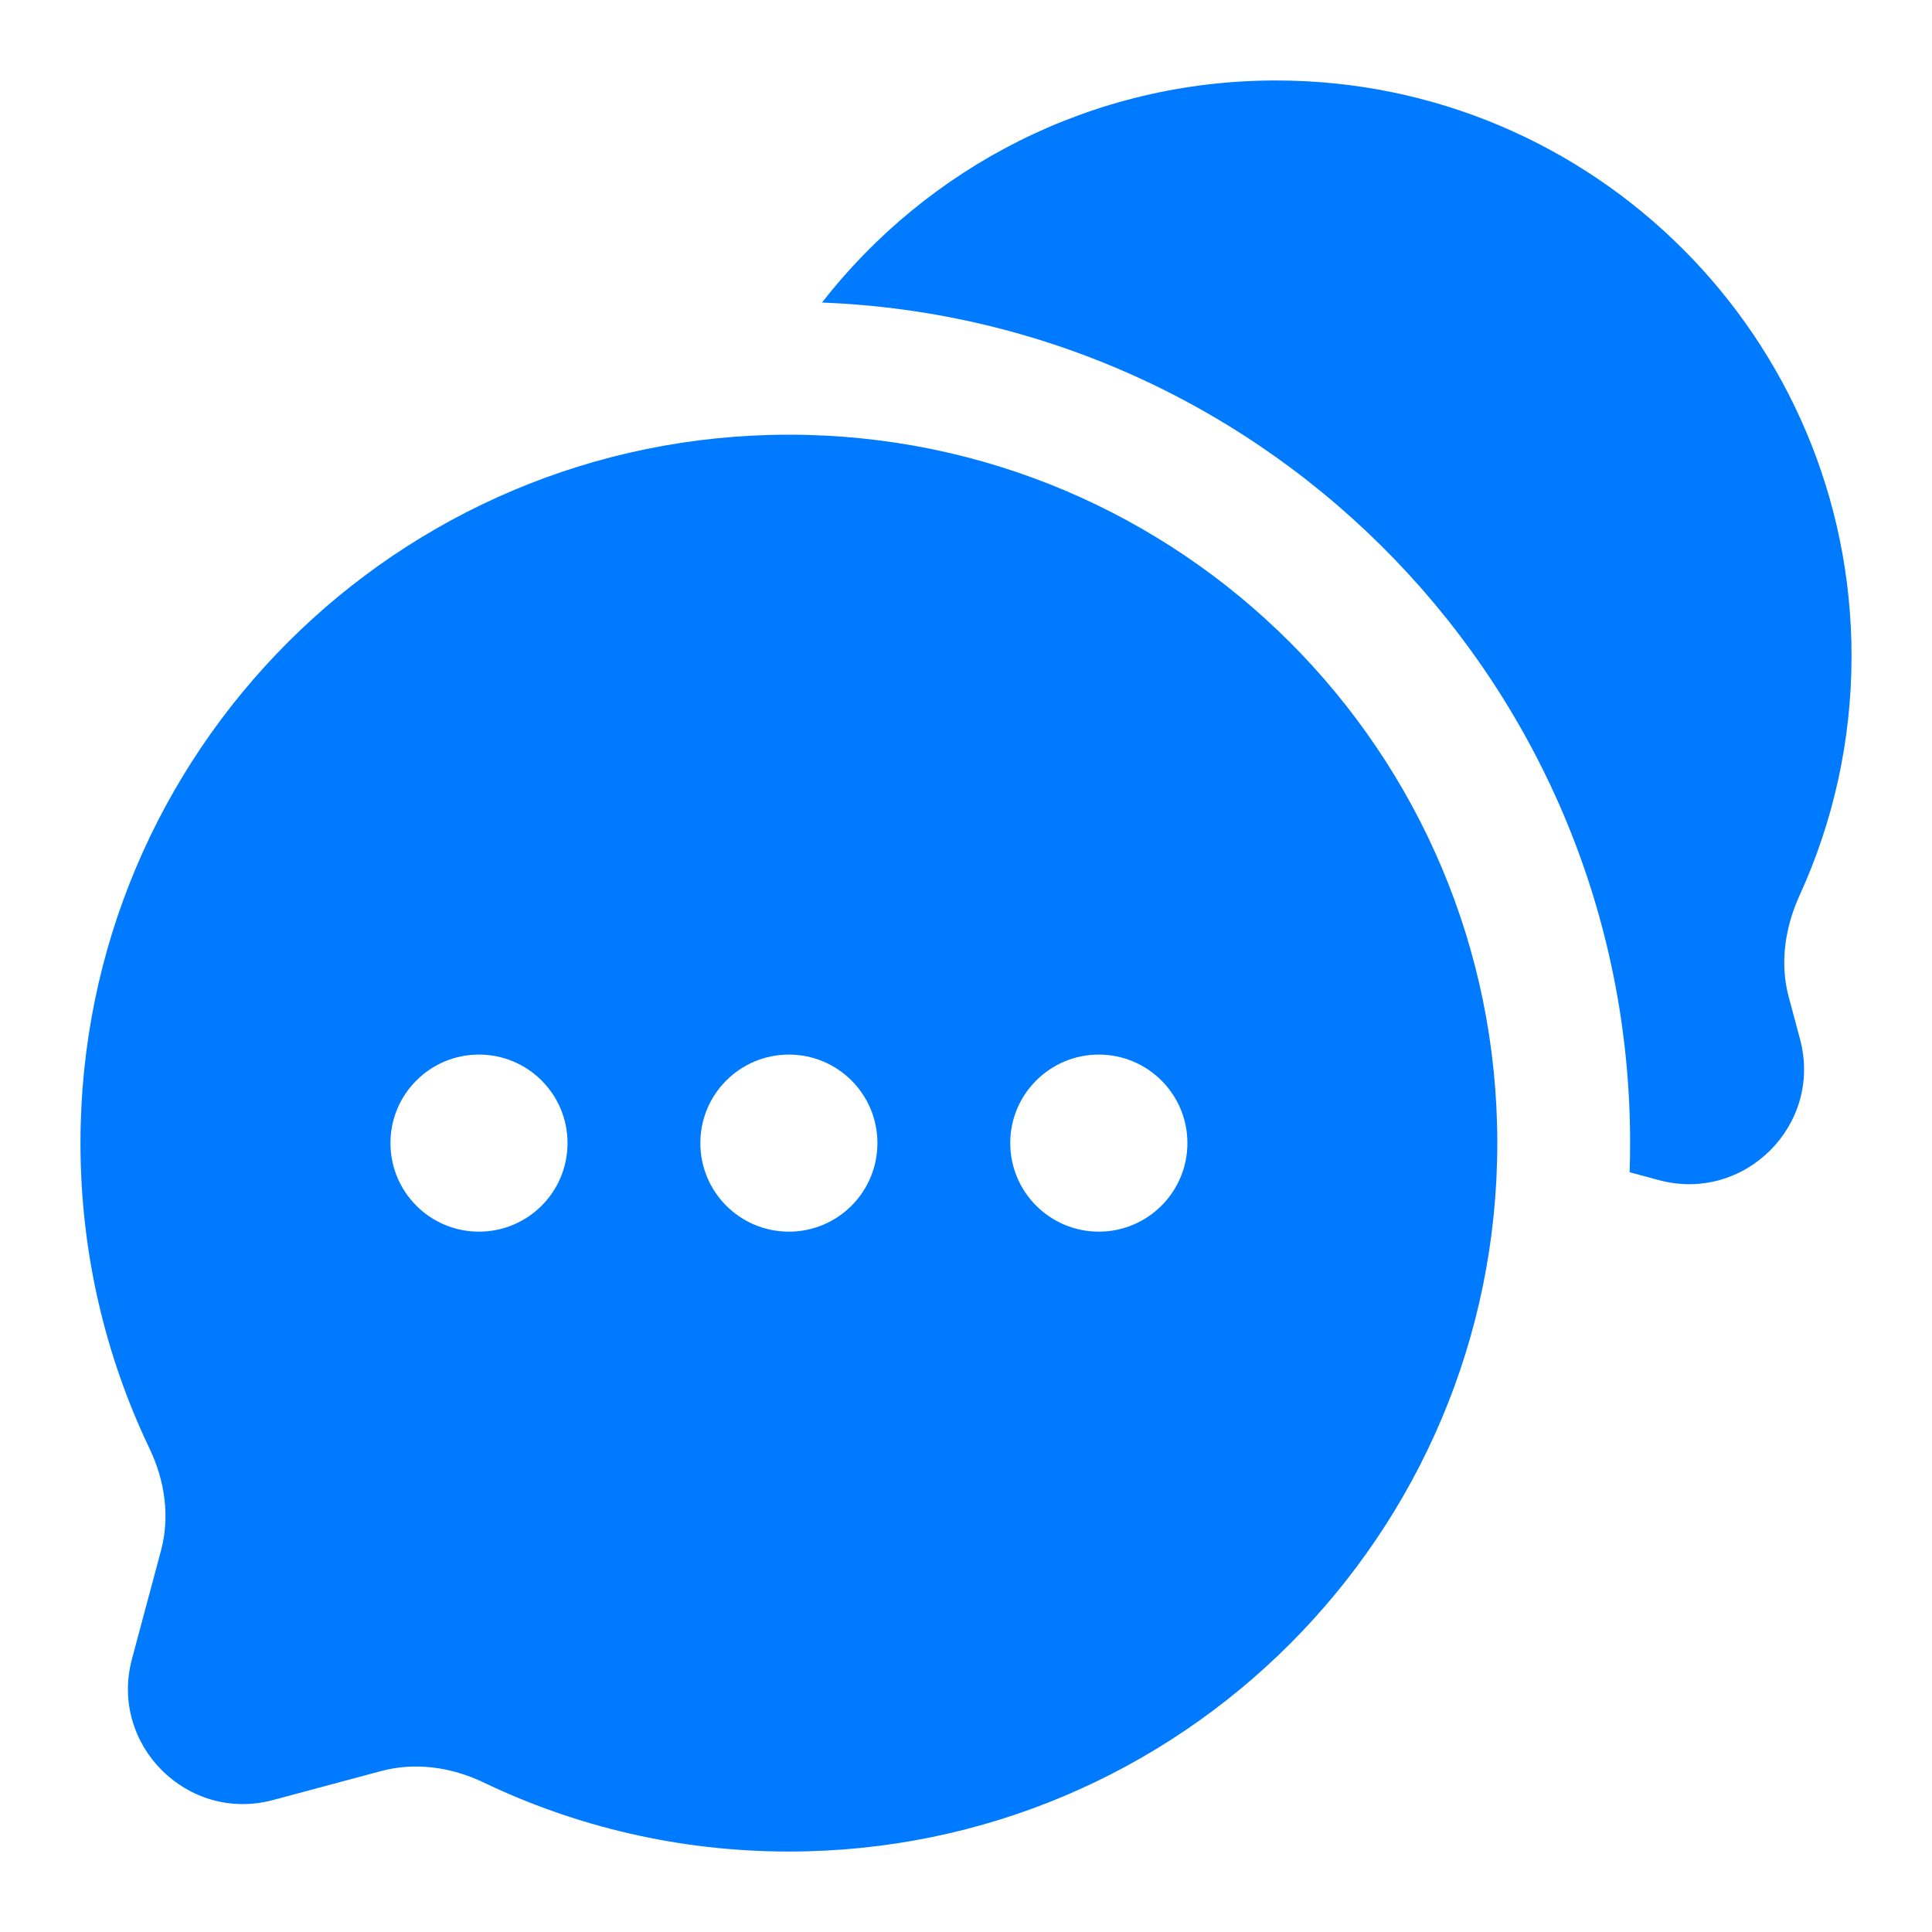 <svg width="20" height="20" viewBox="0 0 20 20" fill="none" xmlns="http://www.w3.org/2000/svg">
<path d="M19.167 6.792C19.167 3.501 16.499 0.833 13.208 0.833C11.299 0.833 9.599 1.734 8.509 3.132C13.16 3.311 16.875 7.138 16.875 11.833C16.875 11.934 16.873 12.035 16.87 12.135L17.174 12.217C18.06 12.454 18.871 11.643 18.634 10.758L18.517 10.321C18.422 9.969 18.479 9.596 18.631 9.265C18.975 8.511 19.167 7.674 19.167 6.792Z" fill="#007AFF"/>
<path fill-rule="evenodd" clip-rule="evenodd" d="M15.5 11.833C15.5 15.883 12.217 19.167 8.167 19.167C7.034 19.167 5.962 18.91 5.004 18.451C4.675 18.294 4.302 18.239 3.949 18.333L2.826 18.634C1.94 18.871 1.129 18.06 1.366 17.174L1.667 16.05C1.761 15.698 1.706 15.325 1.548 14.996C1.09 14.038 0.833 12.966 0.833 11.833C0.833 7.783 4.117 4.5 8.167 4.5C12.217 4.5 15.5 7.783 15.5 11.833ZM4.958 12.75C5.465 12.75 5.875 12.34 5.875 11.833C5.875 11.327 5.465 10.917 4.958 10.917C4.452 10.917 4.042 11.327 4.042 11.833C4.042 12.34 4.452 12.75 4.958 12.75ZM8.167 12.75C8.673 12.75 9.083 12.34 9.083 11.833C9.083 11.327 8.673 10.917 8.167 10.917C7.66 10.917 7.25 11.327 7.25 11.833C7.25 12.34 7.66 12.75 8.167 12.75ZM11.375 12.75C11.881 12.75 12.292 12.34 12.292 11.833C12.292 11.327 11.881 10.917 11.375 10.917C10.869 10.917 10.458 11.327 10.458 11.833C10.458 12.34 10.869 12.75 11.375 12.75Z" fill="#007AFF"/>
</svg>
